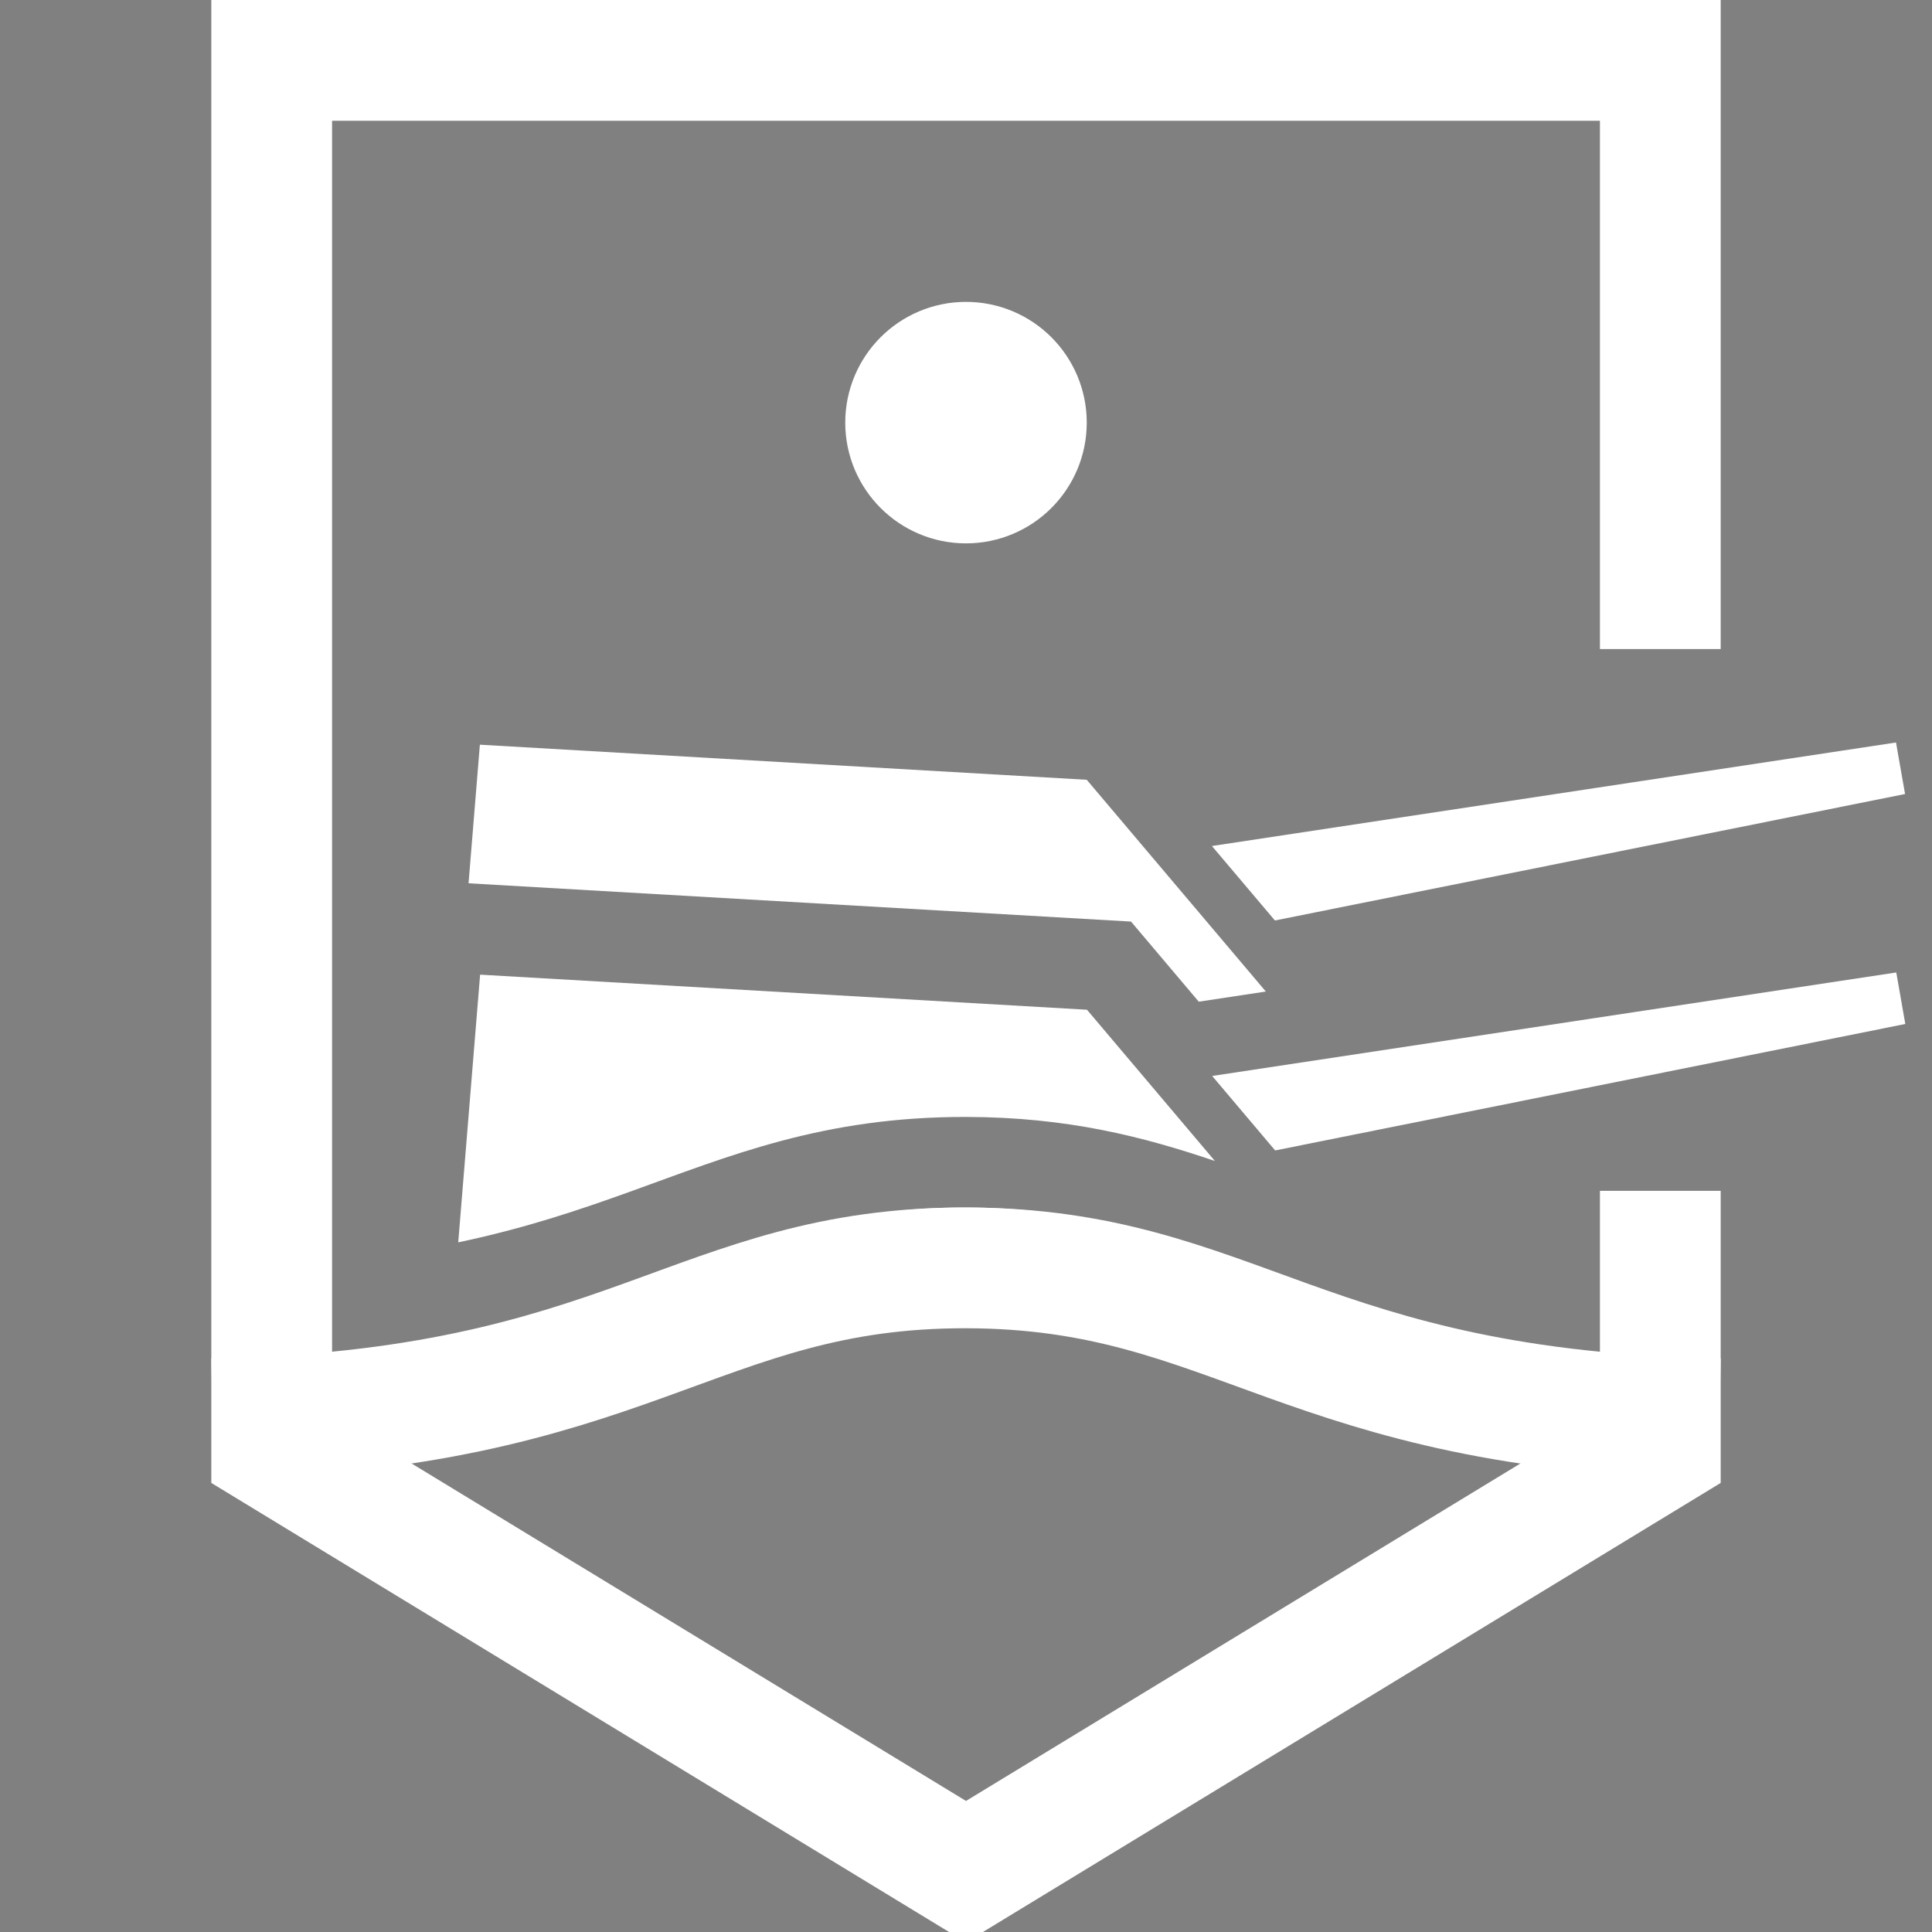 <?xml version="1.0" encoding="UTF-8" standalone="no"?>
<!-- Created with Inkscape (http://www.inkscape.org/) -->

<svg
   width="128.0px"
   height="128.0px"
   viewBox="0 0 128.0 128.0"
   version="1.1"
   id="SVGRoot"
   sodipodi:docname="logo.svg"
   inkscape:version="1.2.2 (732a01da63, 2022-12-09, custom)"
   xmlns:inkscape="http://www.inkscape.org/namespaces/inkscape"
   xmlns:sodipodi="http://sodipodi.sourceforge.net/DTD/sodipodi-0.dtd"
   xmlns="http://www.w3.org/2000/svg"
   xmlns:svg="http://www.w3.org/2000/svg">
  <rect x="0" y="0" width="128.0" height="128.0" fill="#808080" stroke="none"/>
  <sodipodi:namedview
     id="namedview306"
     pagecolor="#434343"
     bordercolor="#666666"
     borderopacity="1.0"
     inkscape:showpageshadow="2"
     inkscape:pageopacity="0"
     inkscape:pagecheckerboard="0"
     inkscape:deskcolor="#d1d1d1"
     showgrid="false"
     inkscape:zoom="6.84375"
     inkscape:cx="43.543379"
     inkscape:cy="64.073059"
     inkscape:window-width="1840"
     inkscape:window-height="1016"
     inkscape:window-x="80"
     inkscape:window-y="27"
     inkscape:window-maximized="1"
     inkscape:current-layer="SVGRoot" />
  <defs
     id="defs201" />
  <g
     id="layer1">
    <path
       id="rect409"
       style="fill:none;stroke:#ffffff;stroke-width:8;stroke-opacity:1"
       d="M 110,78.895 V 96 L 64,124 18,96 V 4 4 h 92 v 39" />
    <path
       id="path6763"
       style="fill:none;fill-rule:evenodd;stroke:#ffffff;stroke-width:8;stroke-linecap:butt;stroke-linejoin:miter;stroke-dasharray:none;stroke-opacity:1"
       d="m 14.072,94.001 c 27.644,-0.497 31.994,-10.028 49.928,-10.001 17.934,0.027 22.285,9.504 49.928,10.001" />
    <g
       id="g3720"
       mask="none"
       style="display:inline;fill:#ffffff;fill-opacity:1;stroke:#ffffff;stroke-opacity:1">
      <path
         id="path1127"
         style="display:inline;fill:#ffffff;fill-opacity:1;stroke:none;stroke-opacity:1;color:#000000;fill-rule:evenodd;-inkscape-stroke:none"
         d="M 31.809 64.574 L 30.359 82.309 C 34.76 81.384 38.309 80.187 41.662 78.98 C 48.356 76.572 54.505 73.986 64.004 74 C 70.717 74.01 75.749 75.311 80.49 76.918 L 72.016 66.898 L 31.809 64.574 z M 63.996 80 C 56.573 79.989 51.759 81.689 46.039 83.777 L 81.898 83.777 C 76.205 81.703 71.394 80.011 63.996 80 z " />
      <path
         id="rect1404"
         mask="none"
         style="fill:#ffffff;fill-opacity:1;stroke:#ffffff;stroke-width:1;stroke-dasharray:none;stroke-opacity:1"
         d="M 125.225 64.996 L 81.27 71.646 L 84.674 75.672 L 125.654 67.447 L 125.225 64.996 z " />
    </g>
    <g
       id="g3791"
       mask="none"
       transform="translate(-0.017,-15.236)"
       style="stroke:#ffffff;stroke-opacity:1;fill:#ffffff;fill-opacity:1">
      <path
         id="path1003"
         style="stroke:none;stroke-opacity:1;fill:#ffffff;fill-opacity:1;color:#000000;fill-rule:evenodd;-inkscape-stroke:none"
         d="M 31.81 64.574 L 31.06 73.756 L 74.95 76.293 L 79.438 81.6 L 83.882 80.928 L 72.017 66.899 L 31.81 64.574 z " />
      <path
         id="path3789"
         mask="none"
         style="fill:#ffffff;fill-opacity:1;stroke:#ffffff;stroke-width:1;stroke-dasharray:none;stroke-opacity:1"
         d="M 125.224 64.996 L 81.27 71.647 L 84.675 75.672 L 125.655 67.447 L 125.224 64.996 z " />
    </g>
    <circle
       style="fill:#000000;fill-opacity:1;stroke:#ffffff;stroke-width:8;stroke-linecap:butt;stroke-linejoin:miter;stroke-miterlimit:4;stroke-dasharray:none;stroke-opacity:1"
       id="path5890"
       cx="64"
       cy="28"
       r="4" />
  </g>
</svg>
